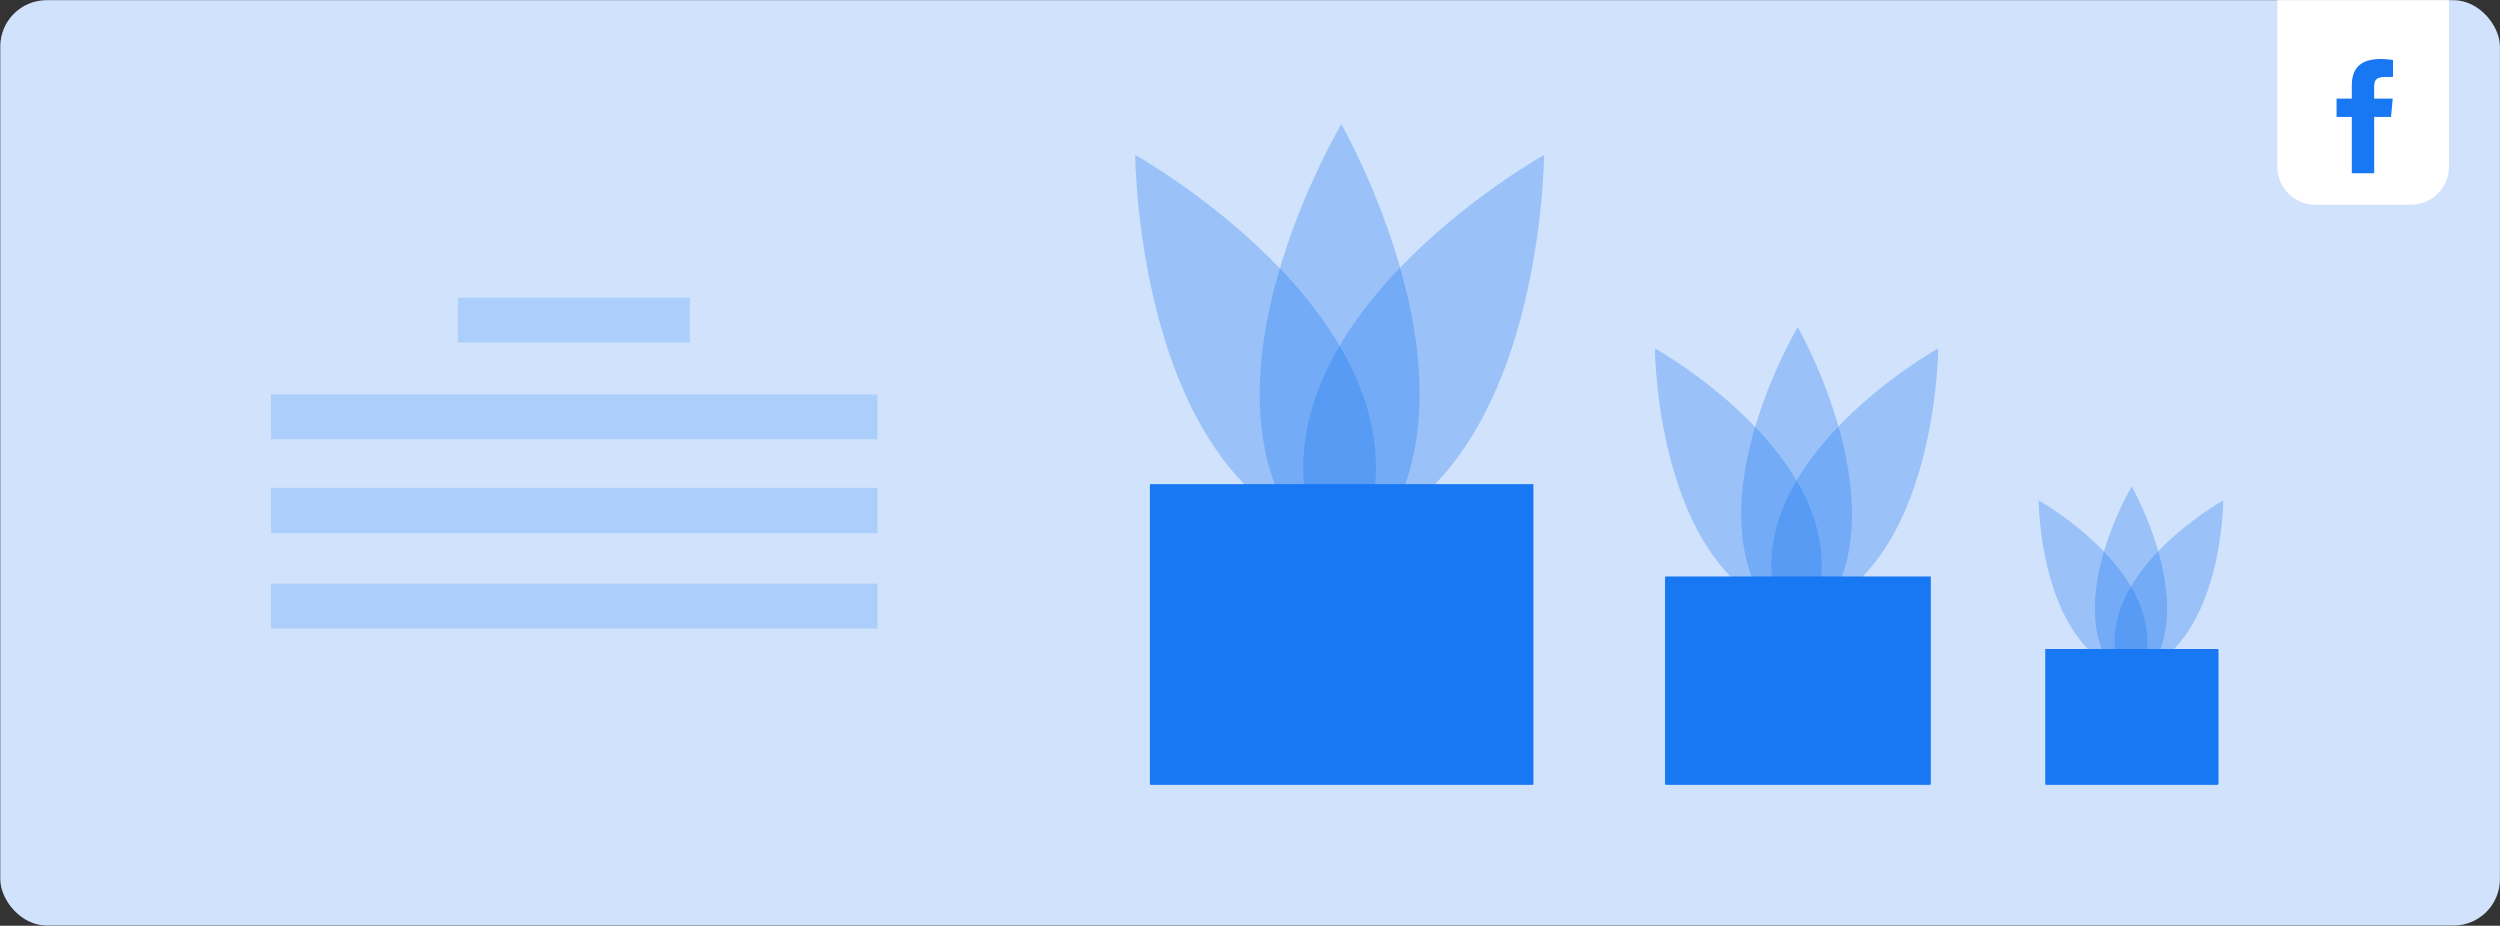 <svg width="5404" height="2001" viewBox="0 0 5404 2001" fill="none" xmlns="http://www.w3.org/2000/svg">
<rect x="0" y="0" width="5404" height="2001" fill="#333333" stroke="none"/>
<g clip-path="url(#clip0)">
<rect x="0.723" y="0.5" width="5403" height="2000" rx="100" fill="white"/>
<rect x="0.723" y="0.5" width="5403" height="2000" fill="#1977F3" fill-opacity="0.2"/>
<path d="M5211.73 442.5H5004.71C4959.41 442.5 4922.72 405.698 4922.72 360.26V0.5H5293.72V360.26C5293.72 405.656 5256.99 442.5 5211.73 442.5Z" fill="white"/>
<g clip-path="url(#clip1)">
<path d="M5132.08 374.5H5083.68V252.767H5050.72V213.123H5083.68V184.898C5083.68 151.459 5098.28 127.5 5146.51 127.5C5156.71 127.5 5172.72 129.568 5172.72 129.568V166.368H5155.9C5138.74 166.368 5132.04 171.626 5132.04 186.191V213.08H5172.08L5168.5 252.724H5132.04L5132.08 374.5Z" fill="#1877F2"/>
</g>
<path opacity="0.3" fill-rule="evenodd" clip-rule="evenodd" d="M2453.87 334.918C2453.87 334.918 3130.43 712.523 2940.96 1178.58C2456.67 1101.52 2453.87 334.918 2453.87 334.918Z" fill="#1877F2"/>
<path opacity="0.3" fill-rule="evenodd" clip-rule="evenodd" d="M3337.66 334.918C3337.66 334.918 2661.11 712.523 2850.57 1178.58C3334.87 1101.52 3337.66 334.918 3337.66 334.918Z" fill="#1877F2"/>
<path opacity="0.3" fill-rule="evenodd" clip-rule="evenodd" d="M2899.44 268.5C2899.44 268.5 2502.32 932.988 2899.44 1241.5C3280.32 932.988 2899.44 268.5 2899.44 268.5Z" fill="#1877F2"/>
<path d="M2485.6 1047.5C2485.6 1046.95 2486.05 1046.5 2486.6 1046.5H3313.6C3314.15 1046.5 3314.6 1046.95 3314.6 1047.5V1694.5C3314.6 1695.6 3313.7 1696.5 3312.6 1696.5H2487.6C2486.49 1696.5 2485.6 1695.6 2485.6 1694.5V1047.5Z" fill="#1877F2"/>
<path opacity="0.3" fill-rule="evenodd" clip-rule="evenodd" d="M3577.24 753.005C3577.24 753.005 4046.05 1014.66 3914.76 1337.61C3579.18 1284.21 3577.24 753.005 3577.24 753.005Z" fill="#1877F2"/>
<path opacity="0.3" fill-rule="evenodd" clip-rule="evenodd" d="M4189.65 753.005C4189.65 753.005 3720.84 1014.66 3852.13 1337.61C4187.72 1284.21 4189.65 753.005 4189.65 753.005Z" fill="#1877F2"/>
<path opacity="0.3" fill-rule="evenodd" clip-rule="evenodd" d="M3885.99 706.981C3885.99 706.981 3610.81 1167.43 3885.99 1381.21C4149.92 1167.43 3885.99 706.981 3885.99 706.981Z" fill="#1877F2"/>
<path d="M3599.22 1247.09C3599.22 1246.54 3599.67 1246.09 3600.22 1246.09H4172.67C4173.22 1246.09 4173.67 1246.54 4173.67 1247.09V1694.5C4173.67 1695.6 4172.78 1696.5 4171.67 1696.5H3601.22C3600.12 1696.5 3599.22 1695.6 3599.22 1694.5V1247.09Z" fill="#1877F2"/>
<path opacity="0.3" fill-rule="evenodd" clip-rule="evenodd" d="M4406.67 1081.5C4406.67 1081.5 4712.26 1252.06 4626.68 1462.57C4407.94 1427.76 4406.67 1081.5 4406.67 1081.5Z" fill="#1877F2"/>
<path opacity="0.3" fill-rule="evenodd" clip-rule="evenodd" d="M4805.86 1081.5C4805.86 1081.5 4500.27 1252.06 4585.85 1462.57C4804.6 1427.76 4805.86 1081.5 4805.86 1081.5Z" fill="#1877F2"/>
<path opacity="0.3" fill-rule="evenodd" clip-rule="evenodd" d="M4607.92 1051.5C4607.92 1051.5 4428.55 1351.64 4607.92 1490.99C4779.96 1351.64 4607.92 1051.5 4607.92 1051.5Z" fill="#1877F2"/>
<path d="M4421 1403.91C4421 1403.36 4421.45 1402.91 4422 1402.91H4794.44C4795 1402.91 4795.44 1403.36 4795.44 1403.91V1694.5C4795.44 1695.6 4794.55 1696.5 4793.44 1696.5H4423C4421.9 1696.5 4421 1695.6 4421 1694.5V1403.91Z" fill="#1877F2"/>
<rect x="585.723" y="852.5" width="1311" height="97" fill="#ACCEFA"/>
<rect x="585.723" y="1261.5" width="1311" height="97" fill="#ACCEFA"/>
<rect x="585.723" y="1054.5" width="1311" height="98" fill="#ACCEFA"/>
<rect x="989.723" y="643.5" width="501.34" height="96.842" fill="#ACCEFA"/>
</g>
<defs>
<clipPath id="clip0">
<rect x="0.723" y="0.5" width="5403" height="2000" rx="100" fill="white"/>
</clipPath>
<clipPath id="clip1">
<rect width="122" height="247" fill="white" transform="translate(5050.72 127.5)"/>
</clipPath>
</defs>
</svg>